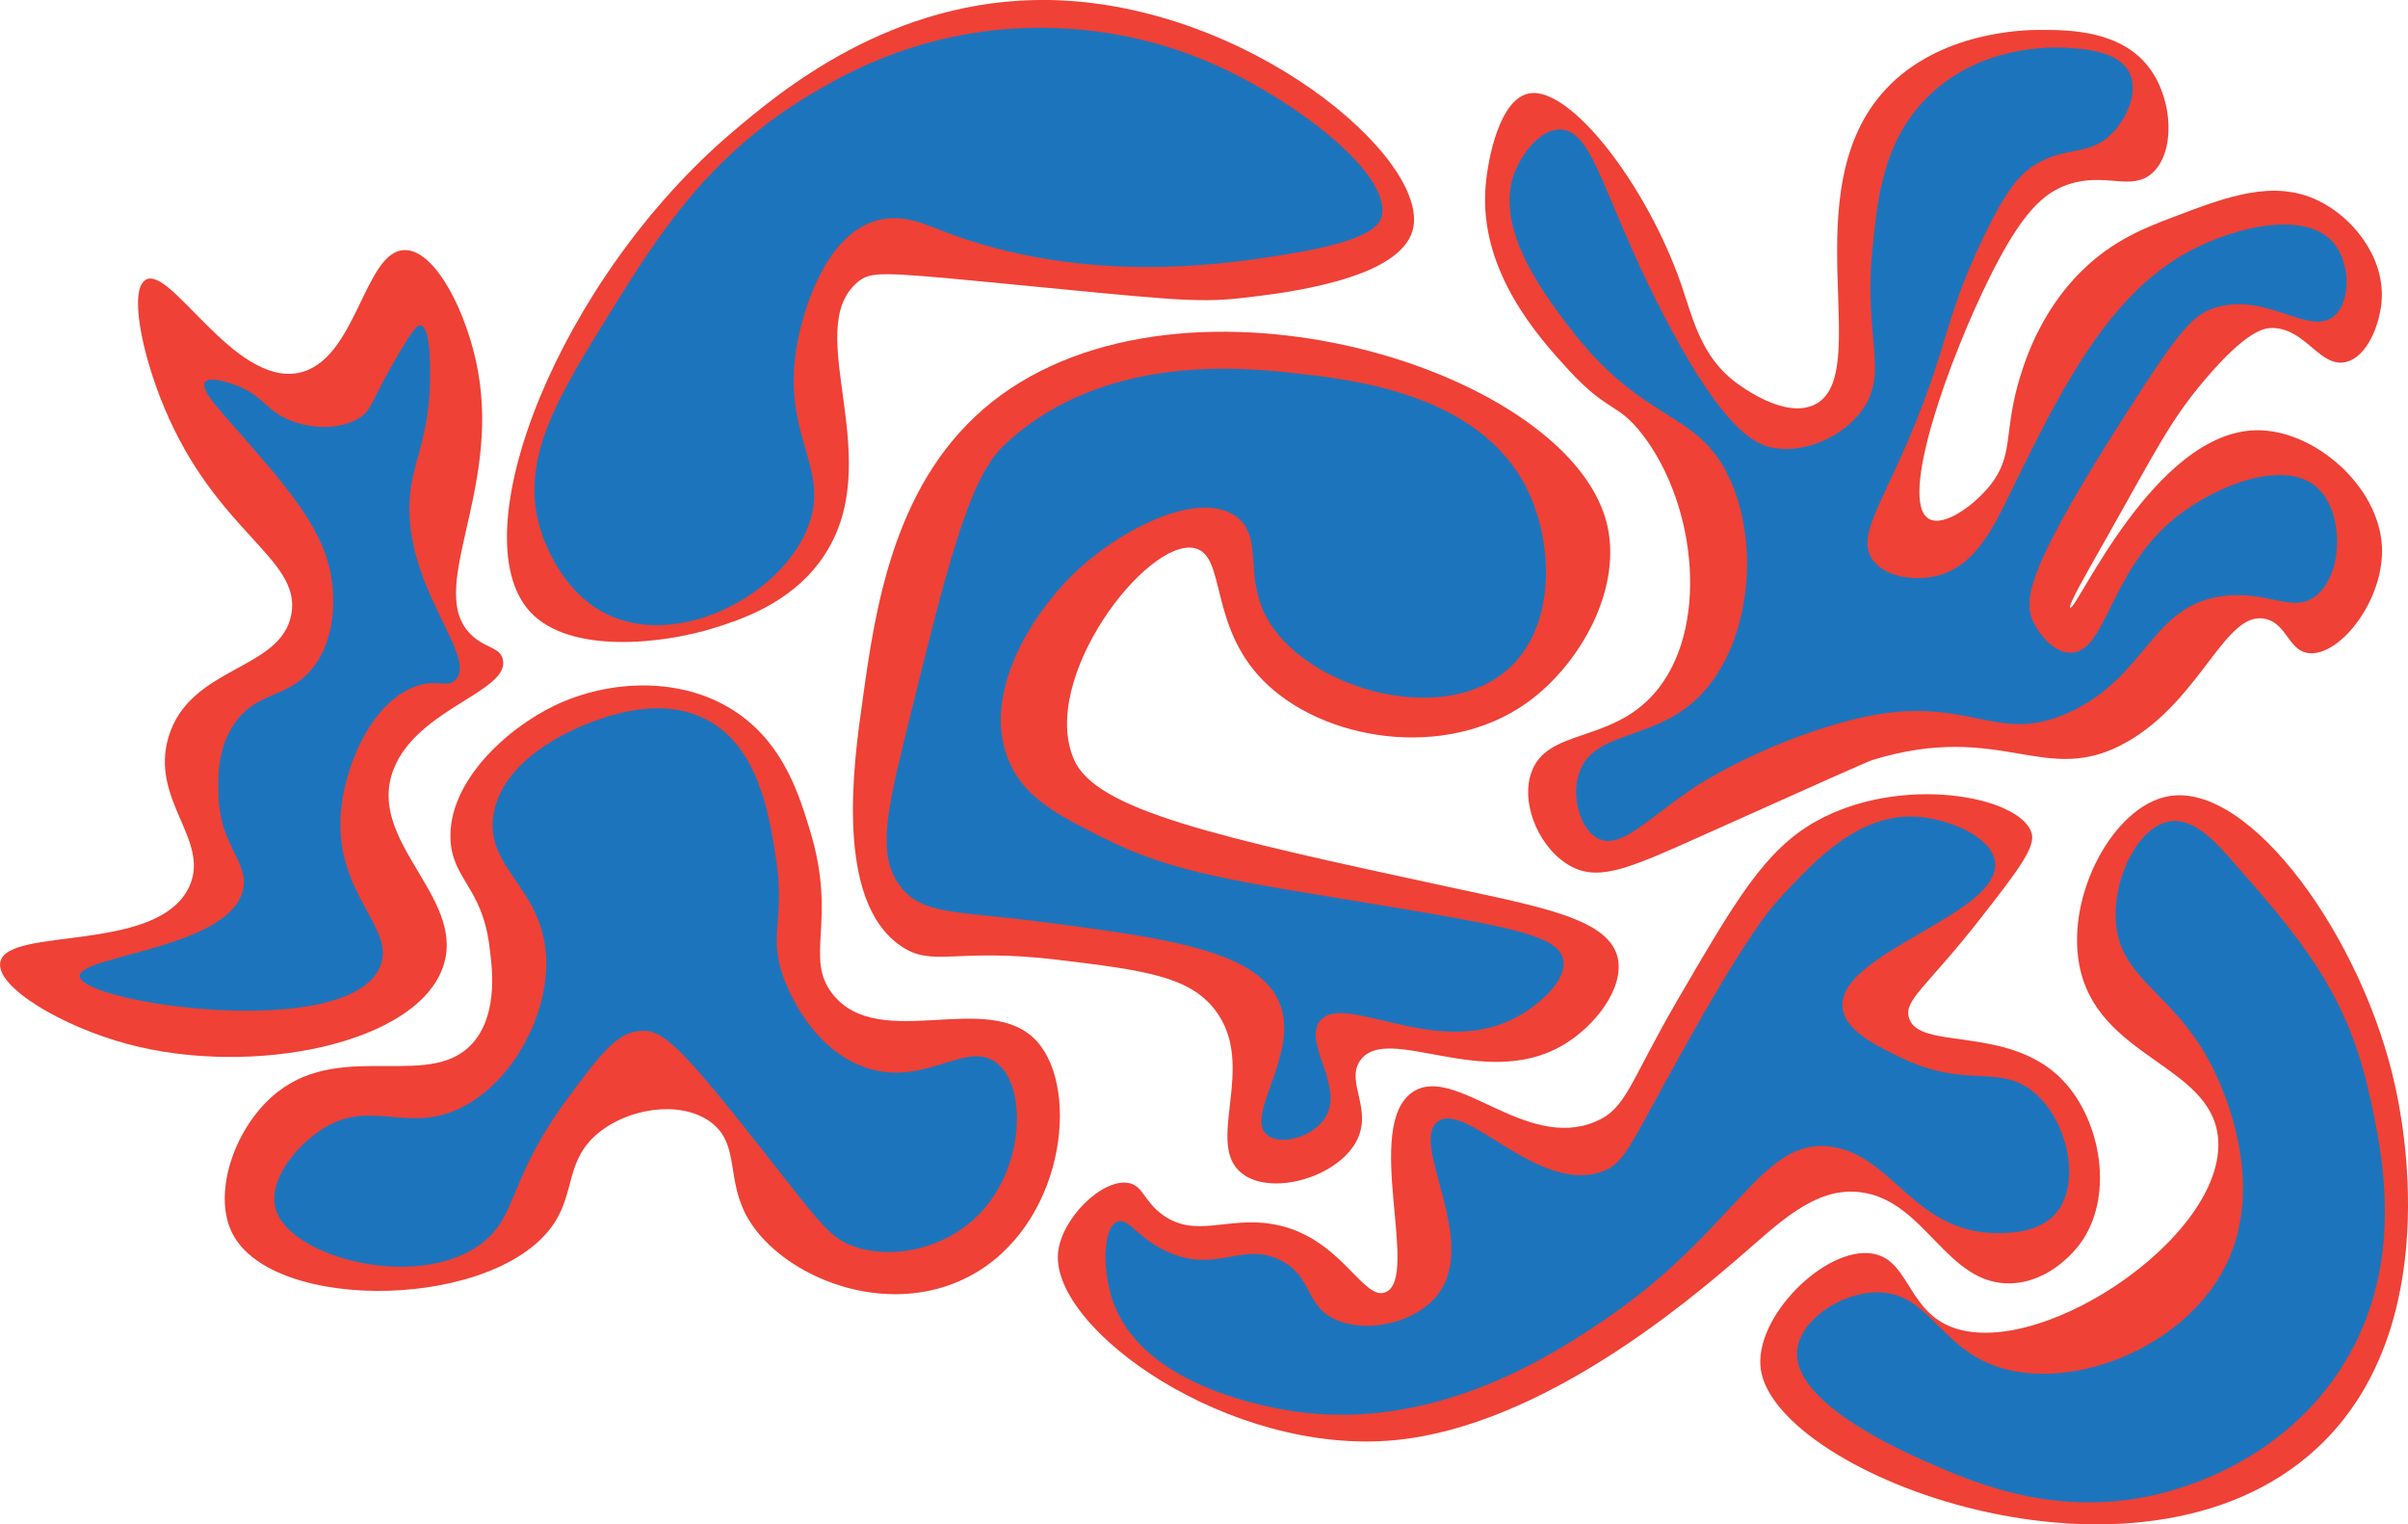 <svg xmlns="http://www.w3.org/2000/svg" viewBox="0 0 1764.4 1116.7"><style>.st0{fill:#ef4136}.st1{fill:#1c75bc}</style><g id="creatures"><path id="moose" class="st0" d="M406.8 516.7c-35.5 16.9-78.6 56.1-76.7 98.3 1.3 28.9 22.7 35.1 28.3 76.7 2.2 16.1 6.6 48.4-10 70-30 39-95.7-.3-145 38.3-31.1 24.4-48.1 73.7-33.3 103.3 29.6 59.4 196.1 56.3 236.7-8.3 14.4-22.9 8.1-45.7 31.7-65 22.2-18.2 59.7-24 81.7-8.3 22.7 16.2 10.9 42.5 28.3 71.7 25.1 42 100.9 73.7 161.7 41.7 69.2-36.5 81.5-136 50-171.7-34.9-39.6-115.6 8.3-150-35-21.4-27 3.6-53.5-16.7-120-7.8-25.5-18.7-61.5-51.7-85-40.4-28.8-95.6-25.5-135-6.7z"/><path id="whale" class="st0" d="M720.2 300c136.5-118.6 425.6-32.7 456.7 81.7 13.1 48.4-19 105.4-58.3 133.3-59.6 42.4-149.8 27.8-193.3-16.7-39.7-40.5-26.8-91.5-50-96.7-34.8-7.7-114.4 95.8-88.3 155 16.3 36.9 102.7 56.2 275 93.3 67.7 14.6 116.7 23.3 123.3 51.7 5.1 22.2-16.8 51.1-41.7 65-57.2 32.1-126.7-16.9-146.7 10-11.7 15.9 9.8 36.2-3.3 60-14.5 26.2-61.9 39.6-83.3 23.3-28.6-21.7 11.6-78.8-20-120-19.2-25-53.4-29.2-115-36.7-76-9.2-91.4 5.9-115-10-49.1-33.1-34.8-134.4-28.3-180 9-64.9 21.8-155.5 88.2-213.2z"/><path id="barnacle" class="st0" d="M1035.2 800c-37 24.7 5.7 136.1-20 146.7-16.8 6.9-32.9-41.8-83.3-50-33-5.4-56.1 10.6-80-6.7-14-10.1-14.1-21.3-25-23.3-19.3-3.6-49.7 26.4-51.7 51.7-4.3 55.8 125.4 148.1 246.7 136.7 108.1-10.2 216.7-103.3 251.7-133.3 29.4-25.2 56-52.8 90-48.3 47.4 6.2 62.7 68.3 110 66.7 28.6-1 47.1-24.5 50-28.3 25.9-34.2 16.2-90.4-11.7-120-39.5-41.9-106.9-21.4-113.3-46.7-3.3-13 13.6-22.4 53.3-73.3 26.7-34.2 39.9-51.4 36.7-61.7-8.7-27.2-96.2-43.3-158.3-8.3-37.3 21-58.7 57.9-101.7 131.7-35.2 60.6-36.7 78.6-60 88.3-51.4 21.2-102.5-42.5-133.4-21.9z"/><path id="hand" class="st0" d="M1121.8 566.7c11-33.4 57.5-21.7 90-58.3 40.9-46.1 31.9-137.8-8.3-190-18.5-24-25.2-15.6-55-48.3-20.4-22.3-64.9-71.1-60-133.3 1.6-20.7 10.3-64.1 31.7-68.3 30.4-6 86.8 67.9 111.7 140 8.7 25.2 14.4 52.5 40 71.7 4.5 3.3 35 26.1 56.7 16.7 46.3-20.1-16.7-156.9 53.3-231.7 39-41.7 99.9-43.4 113.3-43.3 20.6 0 59.2.1 80 28.3 17.2 23.4 18.8 61.5 1.7 76.7-15.3 13.5-34.3-1-61.7 8.3-18.1 6.2-33.7 20.8-56.7 66.7-30.3 60.7-68 165.5-45 178.3 11 6.1 33.3-10.2 45-25 16.6-21.1 10-37.1 20-73.3 3.6-12.9 14.8-51.9 46.7-83.3 23.2-22.9 47.4-32.1 68.3-40 38.2-14.5 72.3-27.4 105-11.7 25.4 12.2 48.1 40.8 46.7 71.7-.9 18.4-10.6 43.3-26.7 46.7-18.7 4-29.1-24.6-53.3-25-5.8-.1-18.7 1.3-50 38.3-25.6 30.3-35.3 51.2-73.3 118.3-13.6 24-26.9 47.1-25 48.3 4.4 2.9 61.8-129.3 136.7-130 41.9-.4 89.3 40.5 91.7 85 2 39-30.5 80.5-53.3 78.3-15.1-1.4-16.1-21.2-31.7-25-29.6-7.3-47 58.8-101.7 90-60.1 34.3-90.8-16-186.7 13.3-3.8 1.2-42.5 18.6-120 53.3-56.5 25.4-78.9 35.7-100 25-22.7-11.6-37.9-44.4-30.1-68.4z"/><path id="kidney" class="st0" d="M601.8 410c-23.4 32.8-60.3 44.3-78.3 50-37.2 11.7-105.9 19.7-135-11.7-52.3-56.5 21-243.6 148.3-351.7C571.1 67.6 652.9-1.8 768.5 0c145.6 2.3 280 116.5 266.7 168.3-9.5 36.7-94.5 46.5-125 50-34.6 4-56.9.8-186.7-11.7-77.4-7.4-85.6-7.8-95 0-42.6 35.8 24.3 132.1-26.7 203.4z"/><path id="cat" class="st0" d="M350.2 271.7c16.3 89.6-38.5 160.7-5 193.3 10.3 10.1 21.4 9 23.3 18.3 4.9 23.4-62.5 35.7-80 80-20.8 52.7 52 93.1 36.7 143.3-17.9 58.4-140.6 82.8-231.7 58.3-47.9-12.8-96.8-41.8-93.3-60 5-26.4 115.2-6.1 138.3-55 16.2-34.3-28.9-63.5-15-110 15.7-52.3 82.5-48.4 90-90 7.3-41-55-59.4-93.3-151.7-16.5-39.6-25.8-86.3-13.3-93.3 18.4-10.3 64.6 77.5 111.7 68.3 43-8.4 48-90.2 78.3-90 22.8.3 45.8 47.2 53.3 88.5z"/><path id="boomerang" class="st0" d="M1523.5 706.7c12.8 68.4 96.4 72.8 101.7 126.7 7.1 73.3-137.5 168.5-200 136.7-27.7-14.2-27.8-47.6-53.3-51.7-34.5-5.6-87.3 47-81.7 85 11.4 77.2 276.4 177.6 406.7 58.3 96.4-88.3 62.6-245.3 58.3-265-23.3-108.3-106.4-224.7-166.7-213.3-39.9 7.5-74.6 72-65 123.3z"/></g><g id="lil_creatures"><path id="moose-lil" class="st1" d="M435.2 528.4c-6.9 2.5-64.8 23.2-73.3 66.7-8 40.6 36.1 54.5 38.3 106.7 1.8 44.1-27.1 95-66.7 111.7-37.3 15.7-62.1-8.1-96.7 13.3-20.3 12.6-40.3 38.4-35 58.3 9.5 35.9 102.8 60.9 150 26.7 28.1-20.4 19.5-47.1 65-108.3 23.6-31.8 35.7-47.7 53.3-48.3 16.3-.6 29.4 12 93.3 93.3 38.2 48.6 45.3 59.1 63.3 65 29.9 9.8 69.2.3 93.3-26.7 30.8-34.3 32.3-91.5 10-108.3-22.4-16.9-52.9 18.9-96.7 3.3-38.9-13.9-55.8-57-58.3-63.3-13.1-33.3 1-43.8-6.7-91.7-4.8-30-12.4-77.8-48.3-98.3-32.5-18.8-71.2-5-84.8-.1z"/><path id="whale-lil" class="st1" d="M948.5 273.4c-35.4-3.9-141.2-15.7-213.3 53.3-25.7 24.6-41.6 89.2-73.3 218.3-13.4 54.7-18.3 84.1-1.7 105 16.1 20.2 40 17.3 100 25 91.1 11.8 159.7 20.6 176.7 58.3 16.9 37.5-25.9 84.2-8.3 98.3 9.6 7.7 32.3 1.8 41.7-11.7 16-23-15.8-55.3-3.3-71.7 17-22.3 83.8 27.2 141.7-1.7 18.2-9.1 39.6-27.9 36.7-43.3-3.1-16.7-33.6-23.3-123.3-38.3-117.7-19.7-160.6-24.3-215-51.7-32.7-16.4-57.2-29.2-68.3-56.7-19.8-48.8 17.9-106.6 46.7-135 33.3-32.8 92-63.2 120-43.3 21.5 15.2 4.3 45.4 25 78.3 31 49.4 129.7 77 176.7 31.7 33.2-32.1 30.7-91.3 11.7-130-34.9-69.8-127.1-80-170.4-84.8z"/><path id="barnacle-lil" class="st1" d="M1053.5 821.7c-21 15.7 30.6 87.1 0 126.7-16.2 21-52.2 28.8-75 18.3-22.5-10.3-16.5-31.3-40-43.3-27.1-13.9-45.5 8.6-80-5-24.2-9.6-31.4-27.1-40-23.3-10.7 4.7-11.4 37.5-1.7 61.7 25.9 64.7 128.9 77.1 140 78.3 99 10.7 180.8-42.6 216.7-66.7 99.3-66.7 116.7-135.5 168.3-128.3 45.3 6.3 61 63.2 121.7 63.3 9 0 31.1-.2 43.3-15 17.9-21.6 8.7-67.4-16.7-88.3-25.5-21-49.5-2.2-96.7-25-19-9.2-41.4-20-43.3-36.7-4.6-40.2 116.2-68.5 111.7-106.7-2.2-18.7-33.7-31.7-56.7-33.3-42.2-3-74 30.8-98.3 56.7-10 10.6-26.6 29.8-75 116.7-38.3 68.7-41.4 80.8-58.3 86.7-47.2 16.1-99.3-52.3-120-36.8z"/><path id="hand-lil" class="st1" d="M1513.5 35c-9.2-.5-64.3-2.6-103.3 38.3-30.7 32.2-34.7 73.4-38.3 110-6.4 65.2 12.8 90.6-8.3 118.3-14.3 18.7-40.5 30.2-63.3 26.7-12.8-2-35.2-10.3-78.3-91.7-46.8-88.3-53.4-140.6-78.3-141.7-15.1-.7-28.2 17.8-33.3 30-16.9 40.1 19.9 88.9 38.3 113.3 55.5 73.5 94.4 60.8 118.3 111.7 24 51 14.7 127.2-25 163.3-32.6 29.7-74.7 22.3-85 53.3-6 18.3 1.4 42.5 15 48.3 16.4 7 35.5-15.3 70-38.3 0 0 46.1-30.8 111.7-48.3 88.6-23.7 106.2 20 163.3-6.7 56.8-26.5 59.4-79 113.3-85 32.2-3.6 50.1 13.1 66.7 0 20.2-15.9 21-62.3 0-80-23.9-20.3-73.2-.7-101.7 21.7-50.1 39.4-51.7 100.3-78.3 100-12.2-.1-22.3-13-26.7-21.7-8.3-16.5-6.3-38.8 71.7-160 35.8-55.6 45.7-67.1 63.3-71.7 37.1-9.7 67.4 21.7 85 6.7 12.8-11 12-40.6-1.7-55-21.4-22.7-76-9.9-111.7 11.7-55.6 33.6-89.8 103.2-123.3 171.7-11.8 24-25.1 54.1-53.3 61.7-16 4.3-38.9 1.8-48.3-11.7-13-18.5 9.9-42.8 36.7-113.3 19.3-50.9 18.9-68.3 43.3-120 18.4-39 29.1-51 43.3-58.3 20.6-10.6 36.1-4.7 51.7-20 11.3-11.1 20.2-30.9 13.3-45-8-16-32.8-17.5-46.8-18.3z"/><path id="kidney-lil" class="st1" d="M595.2 68.4C519.1 113.3 482 172.9 448.5 226.7c-40.4 64.9-66.8 108.7-53.3 158.3 1.6 5.8 14.3 50.2 53.3 66.7 51.8 21.9 123.8-16.2 143.3-65 18.1-45.4-22-68.2-6.7-140 2.9-13.5 17.3-73.4 56.7-85 18.2-5.3 34.3 1.8 46.7 6.7C797 211 904.5 192.8 950.2 185c55.1-9.3 60.4-21.3 61.7-25 10.3-31-62.6-86.6-123.3-113.3-76.2-33.5-145.1-26.9-170-23.3-60.9 8.6-103 32.9-123.4 45z"/><path id="cat-lil" class="st1" d="M150.2 280c-3.8 5.5 11.6 21.4 25 36.7 37.6 43 64.5 73.8 68.3 111.7.7 7.2 3.9 38.7-15 61.7-18.2 22.1-40.1 15.9-56.7 40-13.1 19-12.1 41.3-11.7 53.3 1.4 36.3 21.3 47.2 18.3 66.7-6.8 44.5-120.6 49.8-120 65 .8 19.9 196.4 48.5 220-6.7 12.5-29.2-35.2-53.9-28.3-116.7 4-36.3 25.7-81.7 58.3-90 13.6-3.5 19.3 2 25-3.3 18.8-17.6-44.6-74.4-31.7-145 3.5-19.3 12.1-36.3 13.3-71.7.2-5.3 1.3-41.8-6.7-43.3-2.5-.5-5.5 2.6-16.7 21.7-20.6 35.3-18.9 39.3-26.7 45-15.4 11.2-41.6 9.3-58.3 0-13.1-7.3-16.6-17-35-23.3-2.8-1.1-18.2-6.4-21.4-1.8z"/><path id="boomerang-lil" class="st1" d="M1590.2 601.7c-22.6 3.3-41.4 39.7-40 71.7 2 44.4 41.8 52.1 70 106.7 6.4 12.4 42.3 85.4 10 148.3-31.2 60.8-115.8 92.5-170 71.7-40-15.4-48.1-53.5-85-53.3-26.5.2-55.6 20.1-58.3 41.7-4.8 38.6 76.1 74.3 96.7 83.3 33.4 14.7 98.7 43.4 178.3 20 16.7-4.9 80.2-24.6 121.7-86.7 51.2-76.6 31.8-162.2 21.7-206.7-16.7-73.5-52.7-114.4-101.7-170-12-13.6-27.1-29.1-43.4-26.7z"/></g></svg>